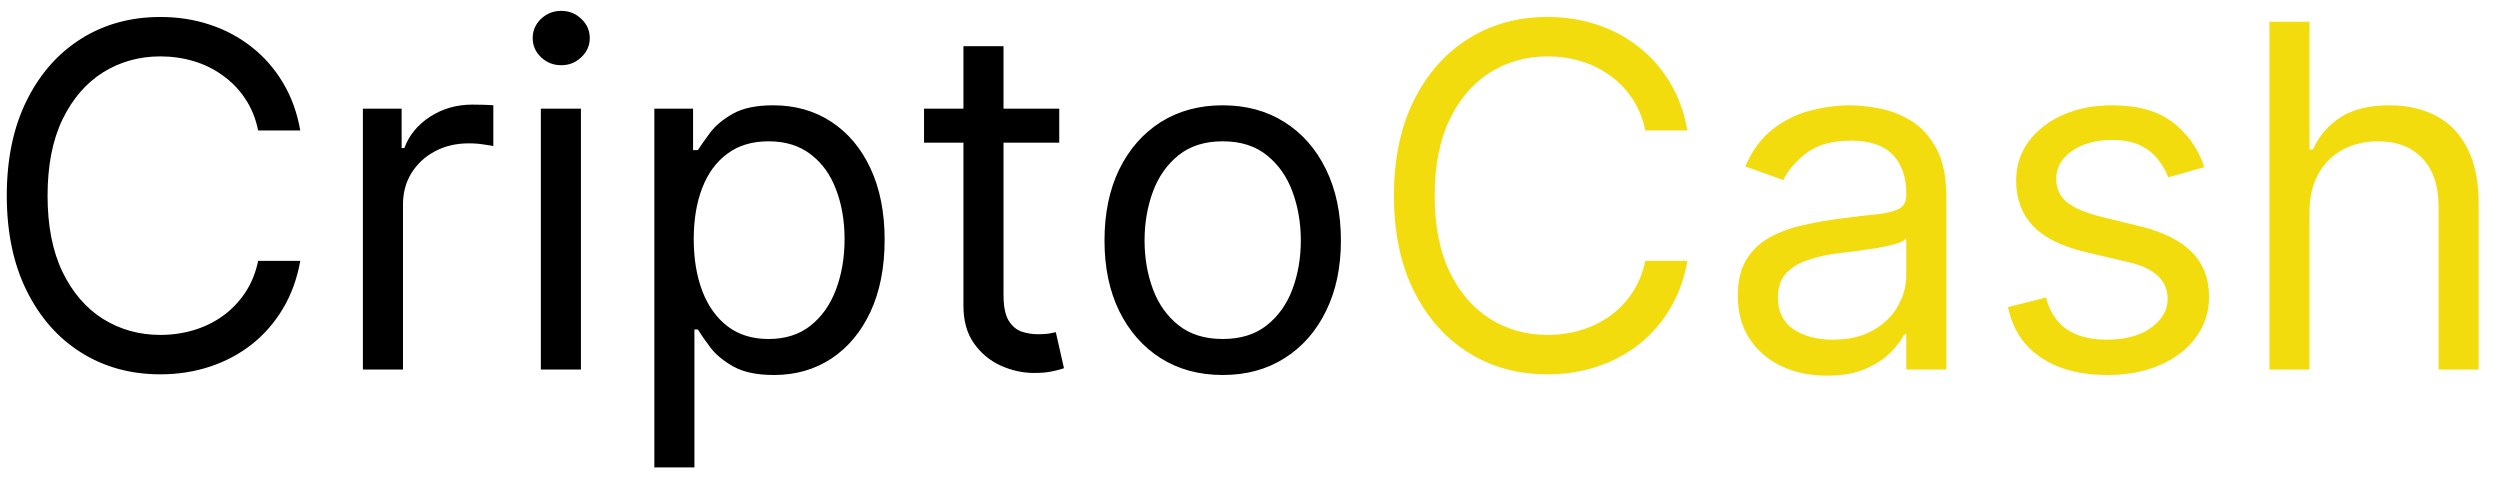 <svg width="115" height="22" viewBox="0 0 115 22" fill="none" xmlns="http://www.w3.org/2000/svg">
<path d="M13.812 6H11.875C11.76 5.443 11.56 4.953 11.273 4.531C10.992 4.109 10.648 3.755 10.242 3.469C9.841 3.177 9.396 2.958 8.906 2.812C8.417 2.667 7.906 2.594 7.375 2.594C6.406 2.594 5.529 2.839 4.742 3.328C3.961 3.818 3.339 4.539 2.875 5.492C2.417 6.445 2.188 7.615 2.188 9C2.188 10.385 2.417 11.555 2.875 12.508C3.339 13.461 3.961 14.182 4.742 14.672C5.529 15.162 6.406 15.406 7.375 15.406C7.906 15.406 8.417 15.333 8.906 15.188C9.396 15.042 9.841 14.825 10.242 14.539C10.648 14.247 10.992 13.891 11.273 13.469C11.56 13.042 11.76 12.552 11.875 12H13.812C13.667 12.818 13.401 13.55 13.016 14.195C12.63 14.841 12.151 15.391 11.578 15.844C11.005 16.292 10.362 16.633 9.648 16.867C8.94 17.102 8.182 17.219 7.375 17.219C6.01 17.219 4.797 16.885 3.734 16.219C2.672 15.552 1.836 14.604 1.227 13.375C0.617 12.146 0.312 10.688 0.312 9C0.312 7.312 0.617 5.854 1.227 4.625C1.836 3.396 2.672 2.448 3.734 1.781C4.797 1.115 6.01 0.781 7.375 0.781C8.182 0.781 8.94 0.898 9.648 1.133C10.362 1.367 11.005 1.711 11.578 2.164C12.151 2.612 12.63 3.159 13.016 3.805C13.401 4.445 13.667 5.177 13.812 6ZM16.693 17V5H18.475V6.812H18.6C18.818 6.219 19.214 5.737 19.787 5.367C20.36 4.997 21.006 4.812 21.725 4.812C21.86 4.812 22.029 4.815 22.232 4.82C22.436 4.826 22.589 4.833 22.693 4.844V6.719C22.631 6.703 22.488 6.68 22.264 6.648C22.045 6.612 21.813 6.594 21.568 6.594C20.985 6.594 20.464 6.716 20.006 6.961C19.553 7.201 19.193 7.534 18.928 7.961C18.667 8.383 18.537 8.865 18.537 9.406V17H16.693ZM24.879 17V5H26.723V17H24.879ZM25.816 3C25.457 3 25.147 2.878 24.887 2.633C24.631 2.388 24.504 2.094 24.504 1.75C24.504 1.406 24.631 1.112 24.887 0.867C25.147 0.622 25.457 0.5 25.816 0.5C26.176 0.5 26.483 0.622 26.738 0.867C26.999 1.112 27.129 1.406 27.129 1.75C27.129 2.094 26.999 2.388 26.738 2.633C26.483 2.878 26.176 3 25.816 3ZM30.1 21.5V5H31.881V6.906H32.1C32.235 6.698 32.422 6.432 32.662 6.109C32.907 5.781 33.256 5.49 33.709 5.234C34.167 4.974 34.787 4.844 35.568 4.844C36.579 4.844 37.469 5.096 38.24 5.602C39.011 6.107 39.613 6.823 40.045 7.75C40.477 8.677 40.693 9.771 40.693 11.031C40.693 12.302 40.477 13.404 40.045 14.336C39.613 15.263 39.014 15.982 38.248 16.492C37.482 16.997 36.6 17.25 35.6 17.25C34.829 17.25 34.212 17.122 33.748 16.867C33.285 16.607 32.928 16.312 32.678 15.984C32.428 15.651 32.235 15.375 32.1 15.156H31.943V21.5H30.1ZM31.912 11C31.912 11.906 32.045 12.706 32.31 13.398C32.576 14.086 32.964 14.625 33.475 15.016C33.985 15.401 34.61 15.594 35.35 15.594C36.12 15.594 36.764 15.391 37.279 14.984C37.8 14.573 38.191 14.021 38.451 13.328C38.717 12.63 38.85 11.854 38.85 11C38.85 10.156 38.719 9.396 38.459 8.719C38.204 8.036 37.816 7.497 37.295 7.102C36.779 6.701 36.131 6.5 35.35 6.5C34.6 6.5 33.969 6.69 33.459 7.07C32.949 7.445 32.563 7.971 32.303 8.648C32.042 9.32 31.912 10.104 31.912 11ZM48.725 5V6.562H42.506V5H48.725ZM44.318 2.125H46.162V13.562C46.162 14.083 46.238 14.474 46.389 14.734C46.545 14.99 46.743 15.162 46.982 15.25C47.227 15.333 47.485 15.375 47.756 15.375C47.959 15.375 48.126 15.365 48.256 15.344C48.386 15.318 48.49 15.297 48.568 15.281L48.943 16.938C48.818 16.984 48.644 17.031 48.42 17.078C48.196 17.13 47.912 17.156 47.568 17.156C47.047 17.156 46.537 17.044 46.037 16.82C45.542 16.596 45.131 16.255 44.803 15.797C44.48 15.338 44.318 14.76 44.318 14.062V2.125ZM56.244 17.25C55.161 17.25 54.21 16.992 53.393 16.477C52.58 15.961 51.945 15.24 51.486 14.312C51.033 13.385 50.807 12.302 50.807 11.062C50.807 9.812 51.033 8.721 51.486 7.789C51.945 6.857 52.58 6.133 53.393 5.617C54.21 5.102 55.161 4.844 56.244 4.844C57.328 4.844 58.275 5.102 59.088 5.617C59.906 6.133 60.541 6.857 60.994 7.789C61.453 8.721 61.682 9.812 61.682 11.062C61.682 12.302 61.453 13.385 60.994 14.312C60.541 15.24 59.906 15.961 59.088 16.477C58.275 16.992 57.328 17.25 56.244 17.25ZM56.244 15.594C57.067 15.594 57.744 15.383 58.275 14.961C58.807 14.539 59.2 13.984 59.455 13.297C59.71 12.609 59.838 11.865 59.838 11.062C59.838 10.26 59.71 9.513 59.455 8.82C59.2 8.128 58.807 7.568 58.275 7.141C57.744 6.714 57.067 6.5 56.244 6.5C55.421 6.5 54.744 6.714 54.213 7.141C53.682 7.568 53.288 8.128 53.033 8.82C52.778 9.513 52.65 10.26 52.65 11.062C52.65 11.865 52.778 12.609 53.033 13.297C53.288 13.984 53.682 14.539 54.213 14.961C54.744 15.383 55.421 15.594 56.244 15.594Z" fill="black"/>
<path d="M77.621 6H75.684C75.569 5.443 75.368 4.953 75.082 4.531C74.801 4.109 74.457 3.755 74.051 3.469C73.65 3.177 73.204 2.958 72.715 2.812C72.225 2.667 71.715 2.594 71.184 2.594C70.215 2.594 69.337 2.839 68.551 3.328C67.769 3.818 67.147 4.539 66.684 5.492C66.225 6.445 65.996 7.615 65.996 9C65.996 10.385 66.225 11.555 66.684 12.508C67.147 13.461 67.769 14.182 68.551 14.672C69.337 15.162 70.215 15.406 71.184 15.406C71.715 15.406 72.225 15.333 72.715 15.188C73.204 15.042 73.65 14.825 74.051 14.539C74.457 14.247 74.801 13.891 75.082 13.469C75.368 13.042 75.569 12.552 75.684 12H77.621C77.475 12.818 77.21 13.55 76.824 14.195C76.439 14.841 75.96 15.391 75.387 15.844C74.814 16.292 74.171 16.633 73.457 16.867C72.749 17.102 71.991 17.219 71.184 17.219C69.819 17.219 68.606 16.885 67.543 16.219C66.481 15.552 65.644 14.604 65.035 13.375C64.426 12.146 64.121 10.688 64.121 9C64.121 7.312 64.426 5.854 65.035 4.625C65.644 3.396 66.481 2.448 67.543 1.781C68.606 1.115 69.819 0.781 71.184 0.781C71.991 0.781 72.749 0.898 73.457 1.133C74.171 1.367 74.814 1.711 75.387 2.164C75.96 2.612 76.439 3.159 76.824 3.805C77.21 4.445 77.475 5.177 77.621 6ZM84.033 17.281C83.273 17.281 82.583 17.138 81.963 16.852C81.343 16.56 80.851 16.141 80.486 15.594C80.122 15.042 79.939 14.375 79.939 13.594C79.939 12.906 80.075 12.349 80.346 11.922C80.617 11.49 80.978 11.151 81.432 10.906C81.885 10.662 82.385 10.479 82.932 10.359C83.484 10.234 84.038 10.135 84.596 10.062C85.325 9.969 85.916 9.898 86.369 9.852C86.828 9.799 87.161 9.714 87.369 9.594C87.583 9.474 87.689 9.266 87.689 8.969V8.906C87.689 8.135 87.478 7.536 87.057 7.109C86.64 6.682 86.007 6.469 85.158 6.469C84.278 6.469 83.588 6.661 83.088 7.047C82.588 7.432 82.236 7.844 82.033 8.281L80.283 7.656C80.596 6.927 81.012 6.359 81.533 5.953C82.059 5.542 82.632 5.255 83.252 5.094C83.877 4.927 84.492 4.844 85.096 4.844C85.481 4.844 85.924 4.891 86.424 4.984C86.929 5.073 87.416 5.258 87.885 5.539C88.359 5.82 88.752 6.245 89.064 6.812C89.377 7.38 89.533 8.141 89.533 9.094V17H87.689V15.375H87.596C87.471 15.635 87.262 15.914 86.971 16.211C86.679 16.508 86.291 16.76 85.807 16.969C85.322 17.177 84.731 17.281 84.033 17.281ZM84.314 15.625C85.044 15.625 85.658 15.482 86.158 15.195C86.663 14.909 87.044 14.539 87.299 14.086C87.559 13.633 87.689 13.156 87.689 12.656V10.969C87.611 11.062 87.439 11.148 87.174 11.227C86.913 11.3 86.611 11.365 86.268 11.422C85.929 11.474 85.598 11.521 85.275 11.562C84.958 11.599 84.7 11.63 84.502 11.656C84.023 11.719 83.575 11.82 83.158 11.961C82.747 12.096 82.413 12.302 82.158 12.578C81.908 12.849 81.783 13.219 81.783 13.688C81.783 14.328 82.02 14.812 82.494 15.141C82.973 15.463 83.58 15.625 84.314 15.625ZM101.398 7.688L99.742 8.156C99.638 7.88 99.484 7.612 99.281 7.352C99.083 7.086 98.812 6.867 98.469 6.695C98.125 6.523 97.685 6.438 97.148 6.438C96.414 6.438 95.802 6.607 95.312 6.945C94.828 7.279 94.586 7.703 94.586 8.219C94.586 8.677 94.753 9.039 95.086 9.305C95.419 9.57 95.94 9.792 96.648 9.969L98.43 10.406C99.503 10.667 100.302 11.065 100.828 11.602C101.354 12.133 101.617 12.818 101.617 13.656C101.617 14.344 101.419 14.958 101.023 15.5C100.633 16.042 100.086 16.469 99.383 16.781C98.68 17.094 97.862 17.25 96.93 17.25C95.706 17.25 94.693 16.984 93.891 16.453C93.088 15.922 92.581 15.146 92.367 14.125L94.117 13.688C94.284 14.333 94.599 14.818 95.062 15.141C95.531 15.463 96.143 15.625 96.898 15.625C97.758 15.625 98.44 15.443 98.945 15.078C99.456 14.708 99.711 14.266 99.711 13.75C99.711 13.333 99.565 12.984 99.273 12.703C98.982 12.417 98.534 12.203 97.93 12.062L95.93 11.594C94.831 11.333 94.023 10.93 93.508 10.383C92.997 9.831 92.742 9.141 92.742 8.312C92.742 7.635 92.932 7.036 93.312 6.516C93.698 5.995 94.221 5.586 94.883 5.289C95.549 4.992 96.305 4.844 97.148 4.844C98.336 4.844 99.268 5.104 99.945 5.625C100.628 6.146 101.112 6.833 101.398 7.688ZM106.236 9.781V17H104.393V1H106.236V6.875H106.393C106.674 6.255 107.096 5.763 107.658 5.398C108.226 5.029 108.981 4.844 109.924 4.844C110.742 4.844 111.458 5.008 112.072 5.336C112.687 5.659 113.163 6.156 113.502 6.828C113.846 7.495 114.018 8.344 114.018 9.375V17H112.174V9.5C112.174 8.547 111.926 7.81 111.432 7.289C110.942 6.763 110.262 6.5 109.393 6.5C108.788 6.5 108.247 6.628 107.768 6.883C107.294 7.138 106.919 7.51 106.643 8C106.372 8.49 106.236 9.083 106.236 9.781Z" fill="#F3DC0D"/>
</svg>
